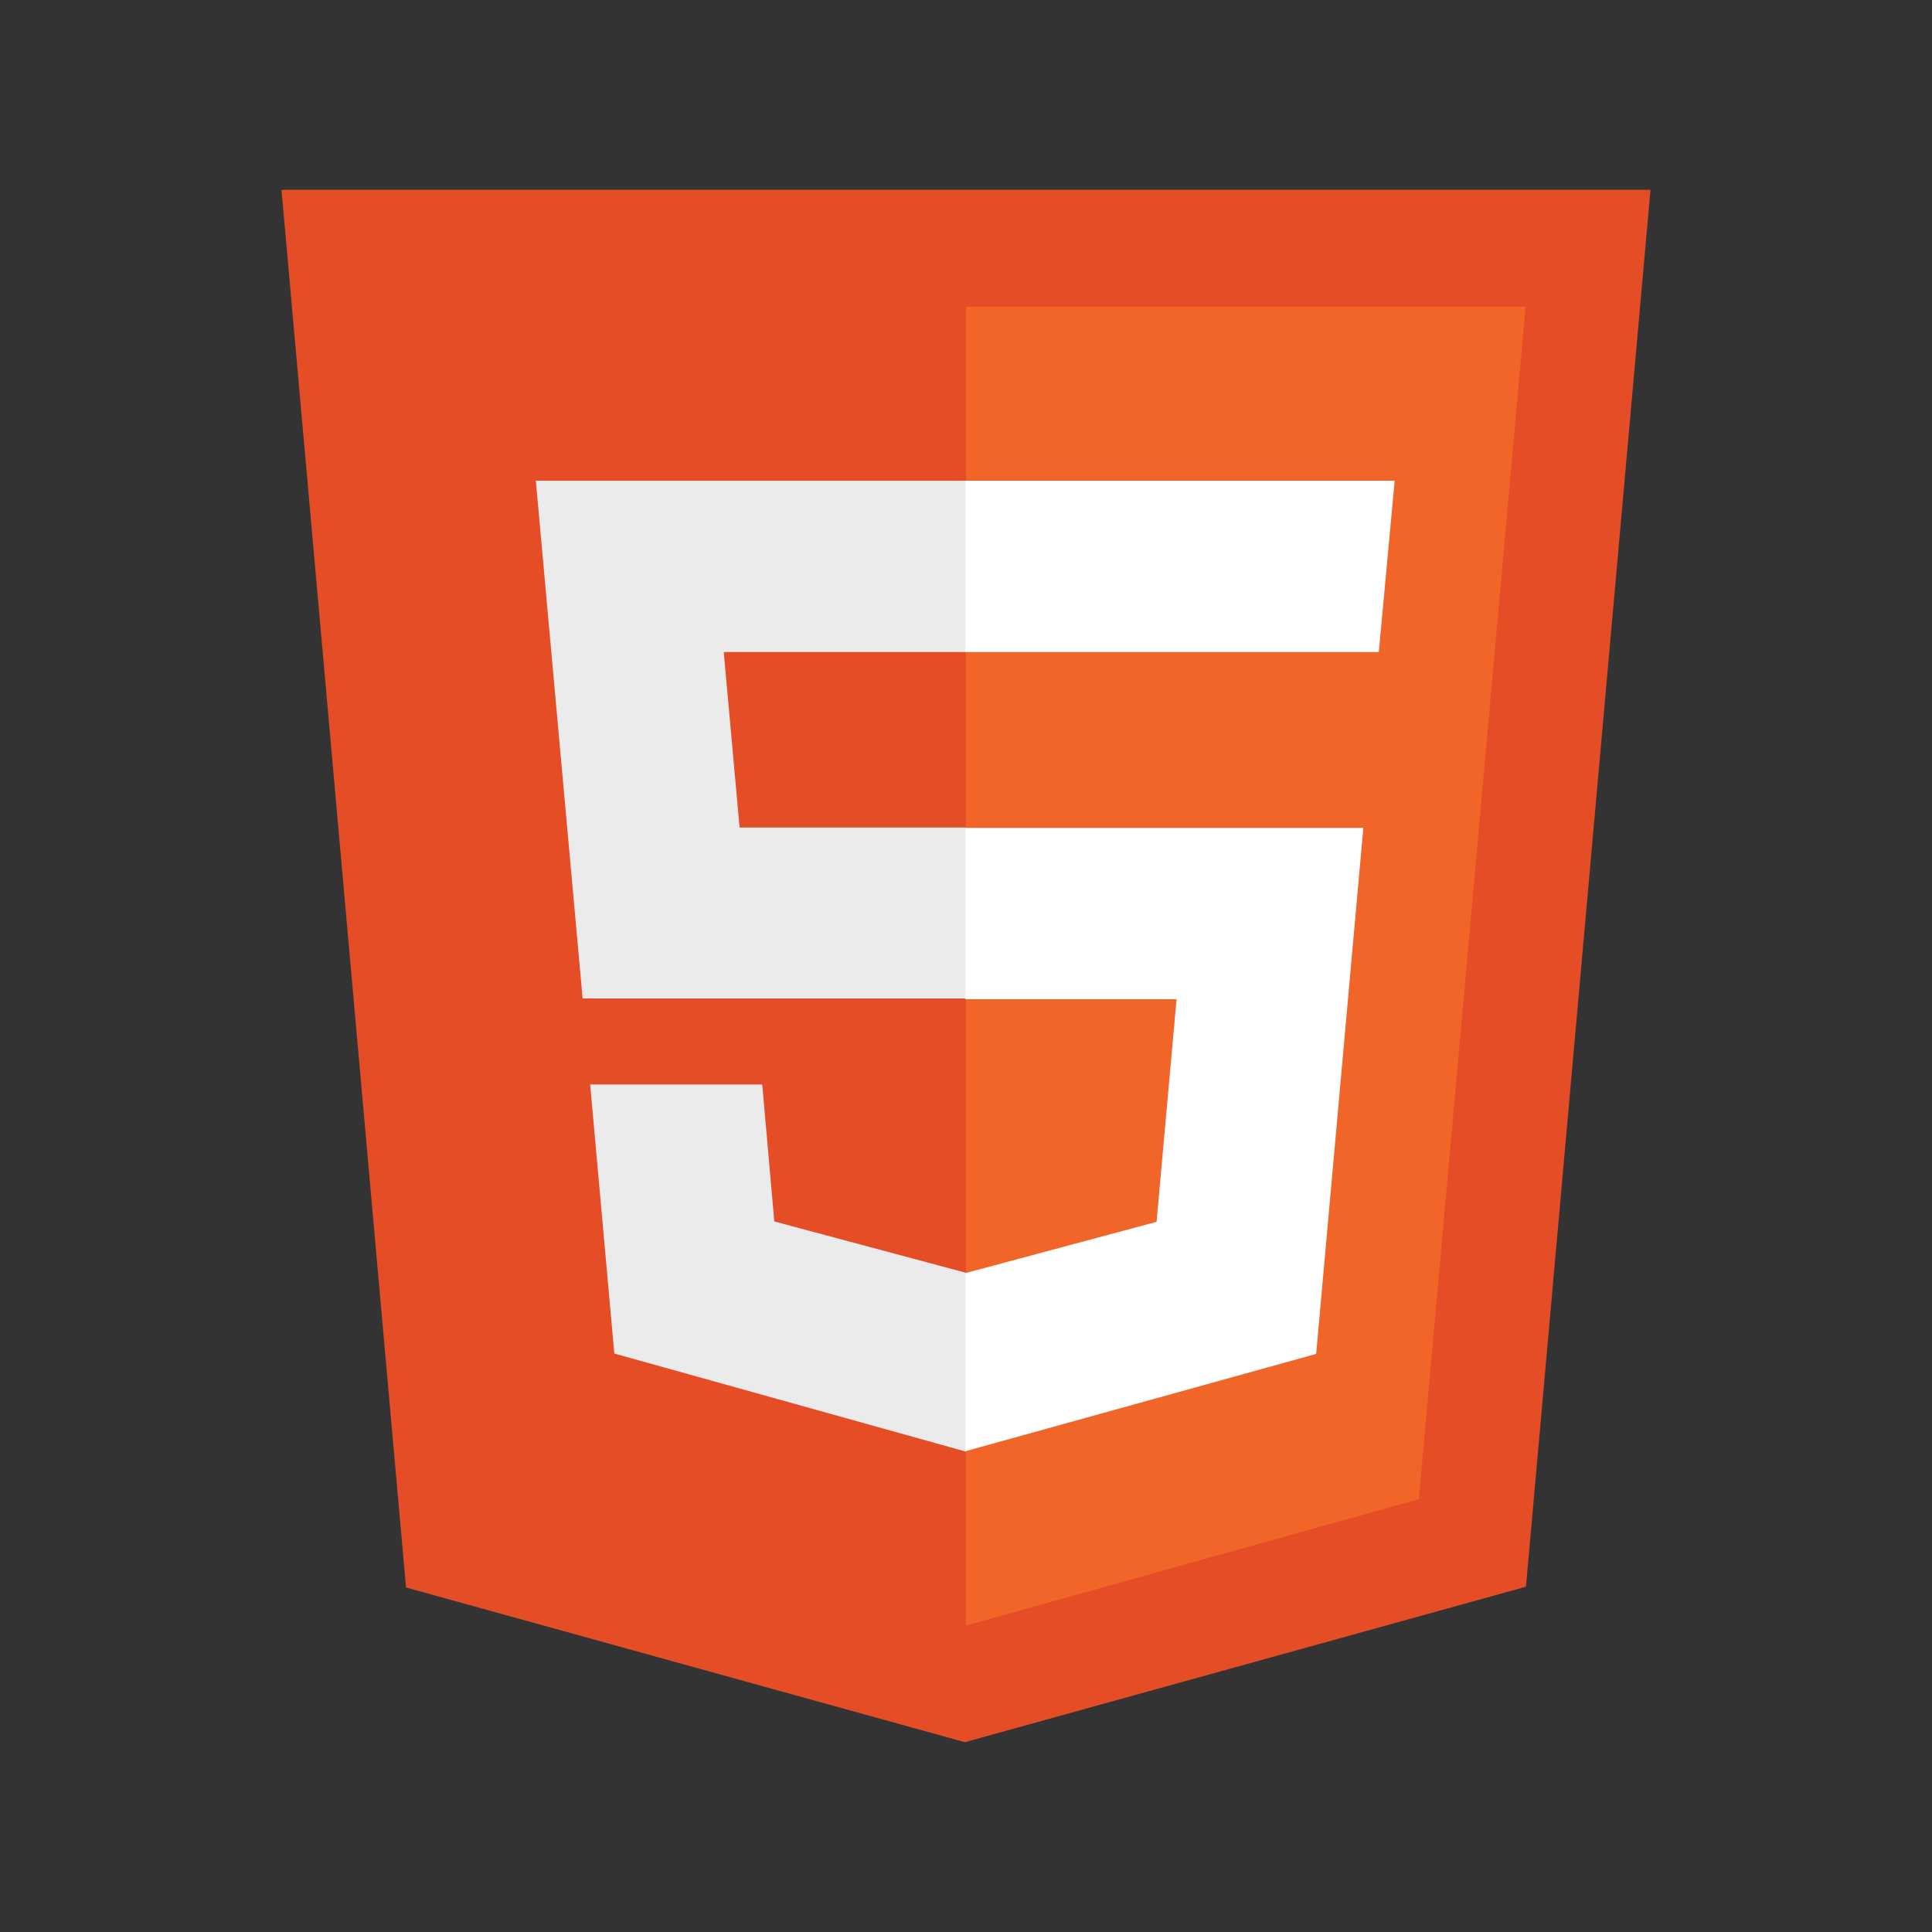 <?xml version="1.0" encoding="utf-8"?>
<!-- Generator: Adobe Illustrator 24.1.1, SVG Export Plug-In . SVG Version: 6.00 Build 0)  -->
<svg version="1.1" id="Layer_1" xmlns="http://www.w3.org/2000/svg" xmlns:xlink="http://www.w3.org/1999/xlink" x="0px" y="0px"
	 viewBox="0 0 512 512" style="enable-background:new 0 0 512 512;" xml:space="preserve">
<rect x="0" y="0" width="512" height="512" fill="#333333" stroke="none"/>
<style type="text/css">
	.st0{fill:#E44D26;}
	.st1{fill:#F16529;}
	.st2{fill:#EBEBEB;}
	.st3{fill:#FFFFFF;}
</style>
<path class="st0" d="M107.6,420.7l-33-370.4h362.8l-33,370.2l-148.7,41.2"/>
<path class="st1" d="M256,430.8V81.3h148.3l-28.3,316"/>
<path class="st2" d="M142,127.4h114v45.4h-64.2l4.2,46.5h60v45.3H154.4 M156.4,287.4H202l3.2,36.3l50.8,13.6v47.4l-93.2-26"/>
<path class="st3" d="M369.6,127.4H255.8v45.4h109.6 M361.3,219.4H255.8v45.4h56l-5.3,59l-50.7,13.6v47.2l93-25.8"/>
</svg>
